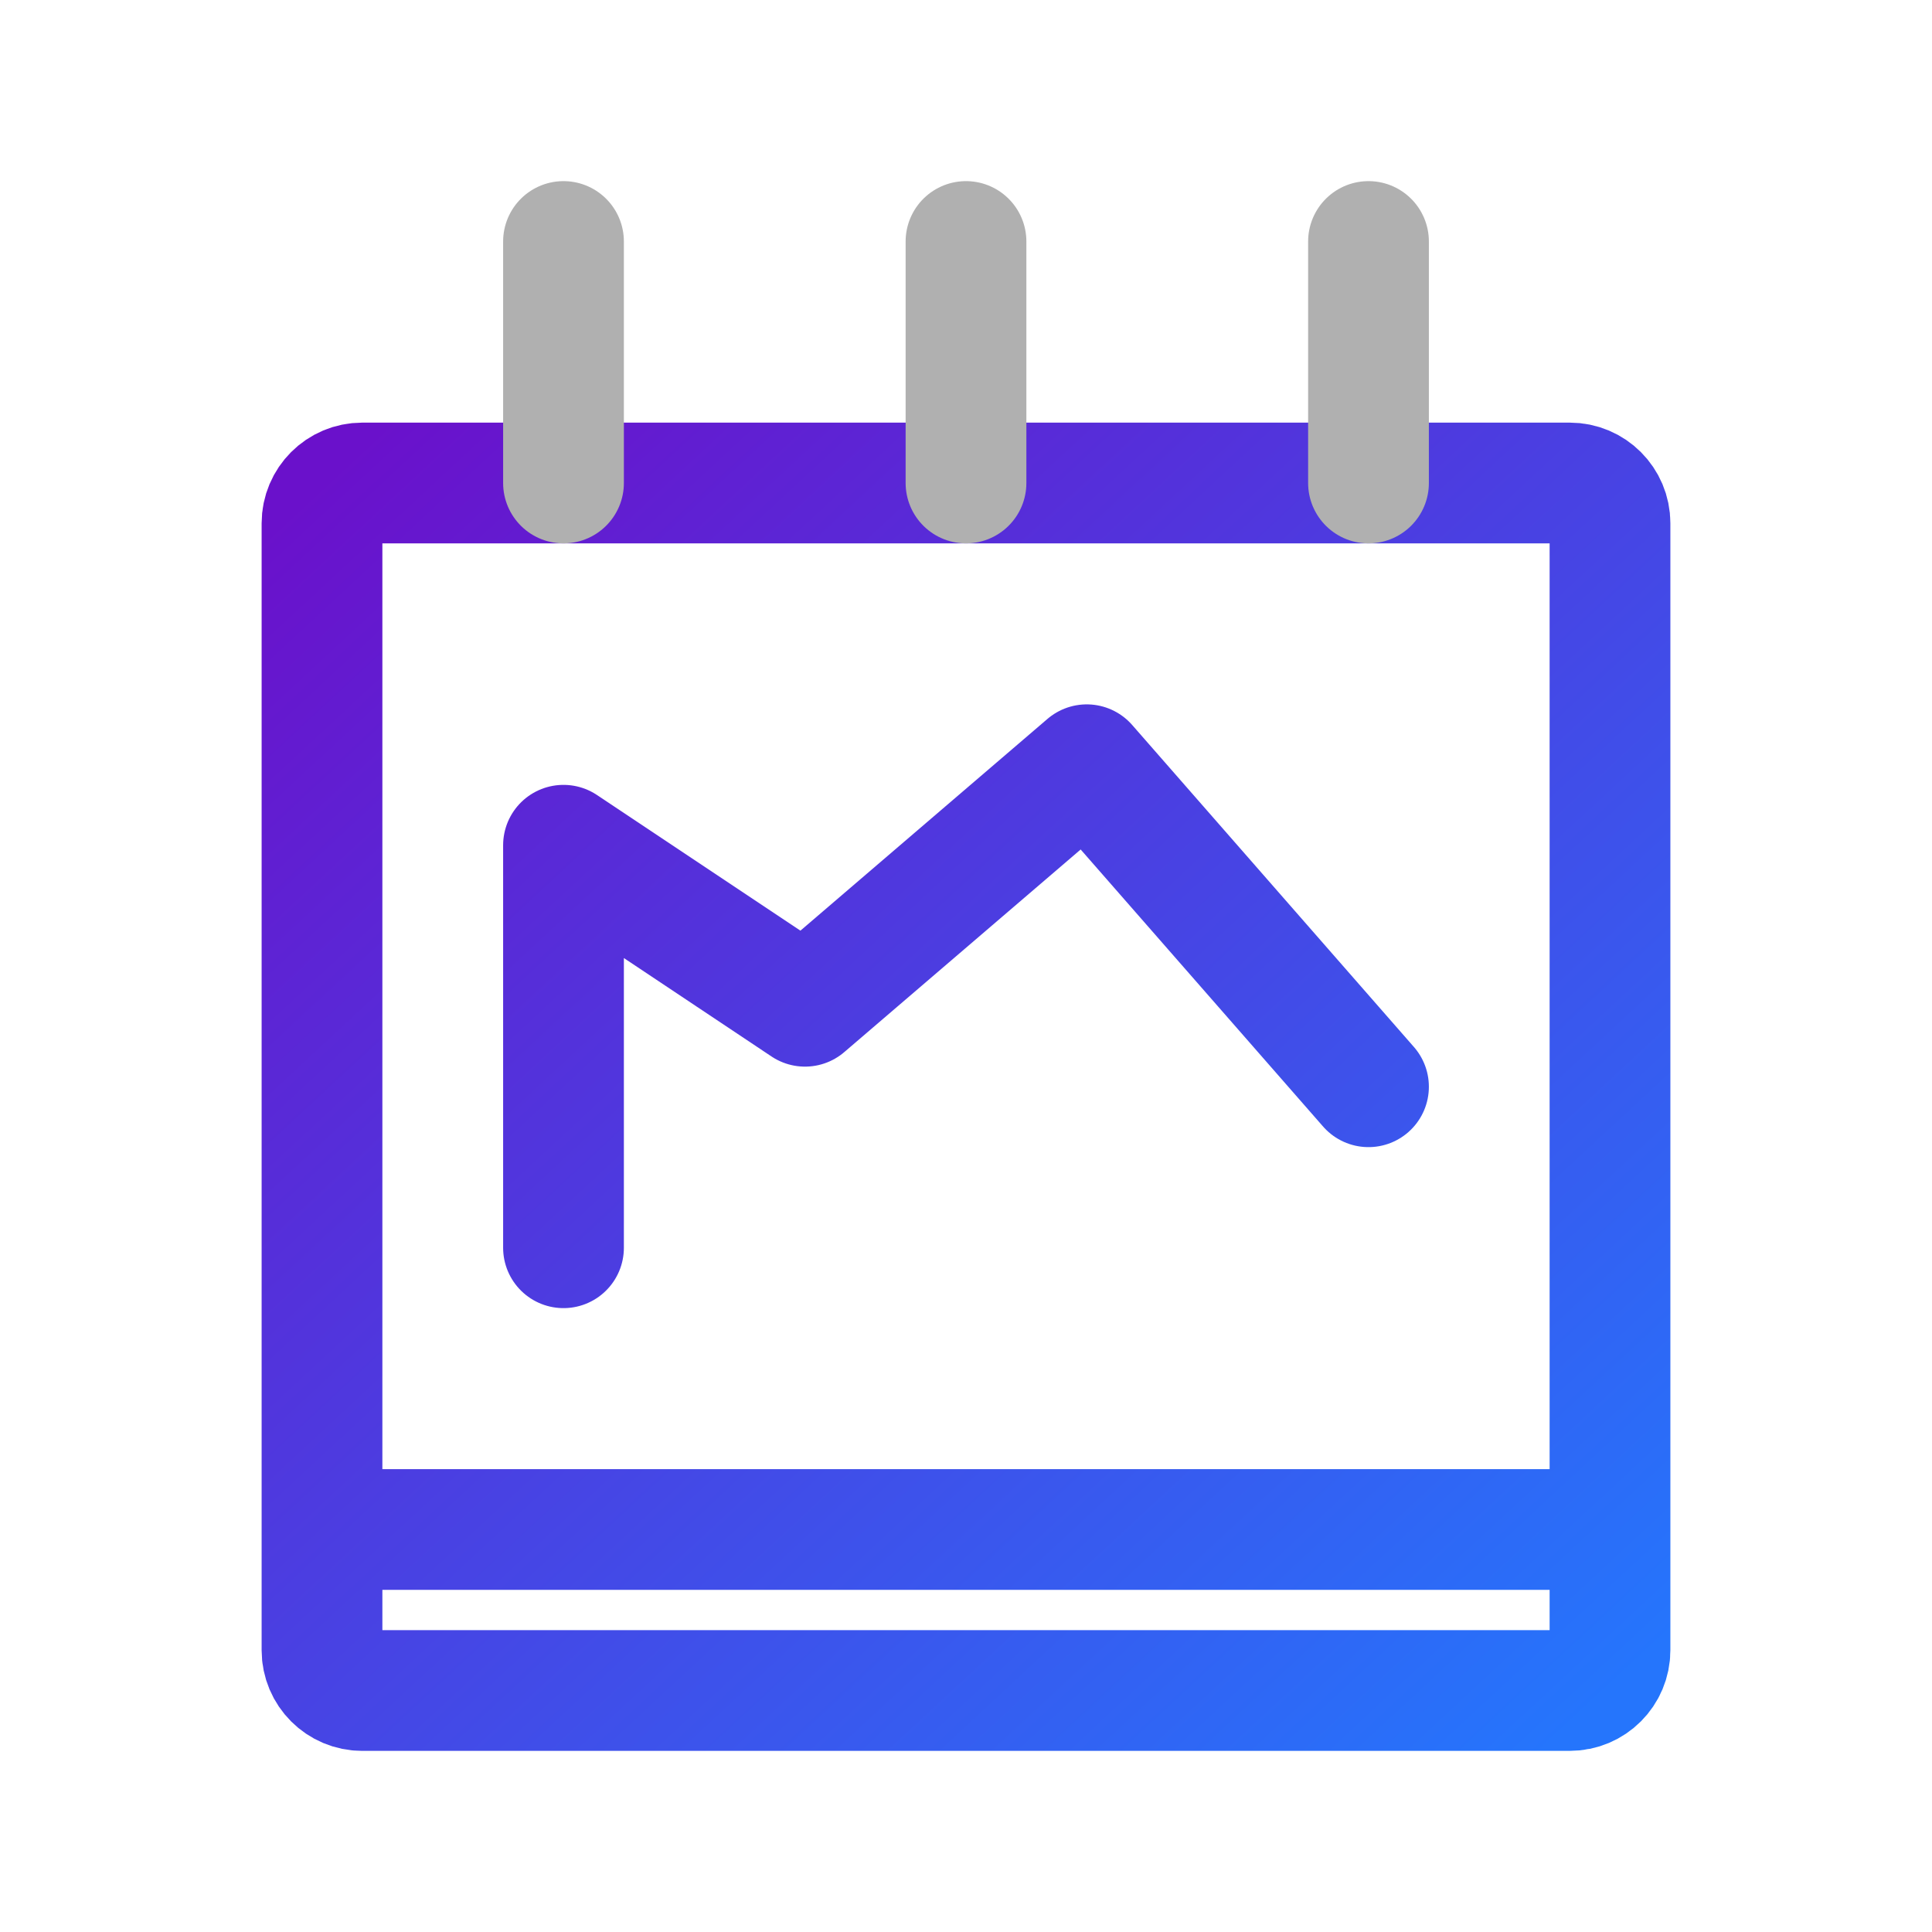 <svg width="80" height="80" viewBox="0 0 24 24" xmlns="http://www.w3.org/2000/svg" fill="none" stroke-width="1.5">
  <defs>
      <linearGradient id="iconGradient" x1="0%" y1="0%" x2="100%" y2="100%">
        <stop offset="0%" stop-color="#6a11cb" />
        <stop offset="100%" stop-color="#2575fc" />
      </linearGradient>
  </defs>
  <path stroke="url(#iconGradient)" stroke-linecap="round" stroke-linejoin="round" d="M4 19V6.5C4 6.224 4.224 6 4.5 6H19.5C19.776 6 20 6.224 20 6.5V19M4 19H20M4 19L4 20.5C4 20.776 4.224 21 4.5 21H19.5C19.776 21 20 20.776 20 20.5V19M7 15.5V10.5L10 12.5L13.5 9.5L17 13.5"/>
  <path stroke="#B0B0B0" stroke-linecap="round" stroke-linejoin="round" d="M17 3L17 6"/>
  <path stroke="#B0B0B0" stroke-linecap="round" stroke-linejoin="round" d="M12 3L12 6"/>
  <path stroke="#B0B0B0" stroke-linecap="round" stroke-linejoin="round" d="M7 3L7 6"/>
</svg>

